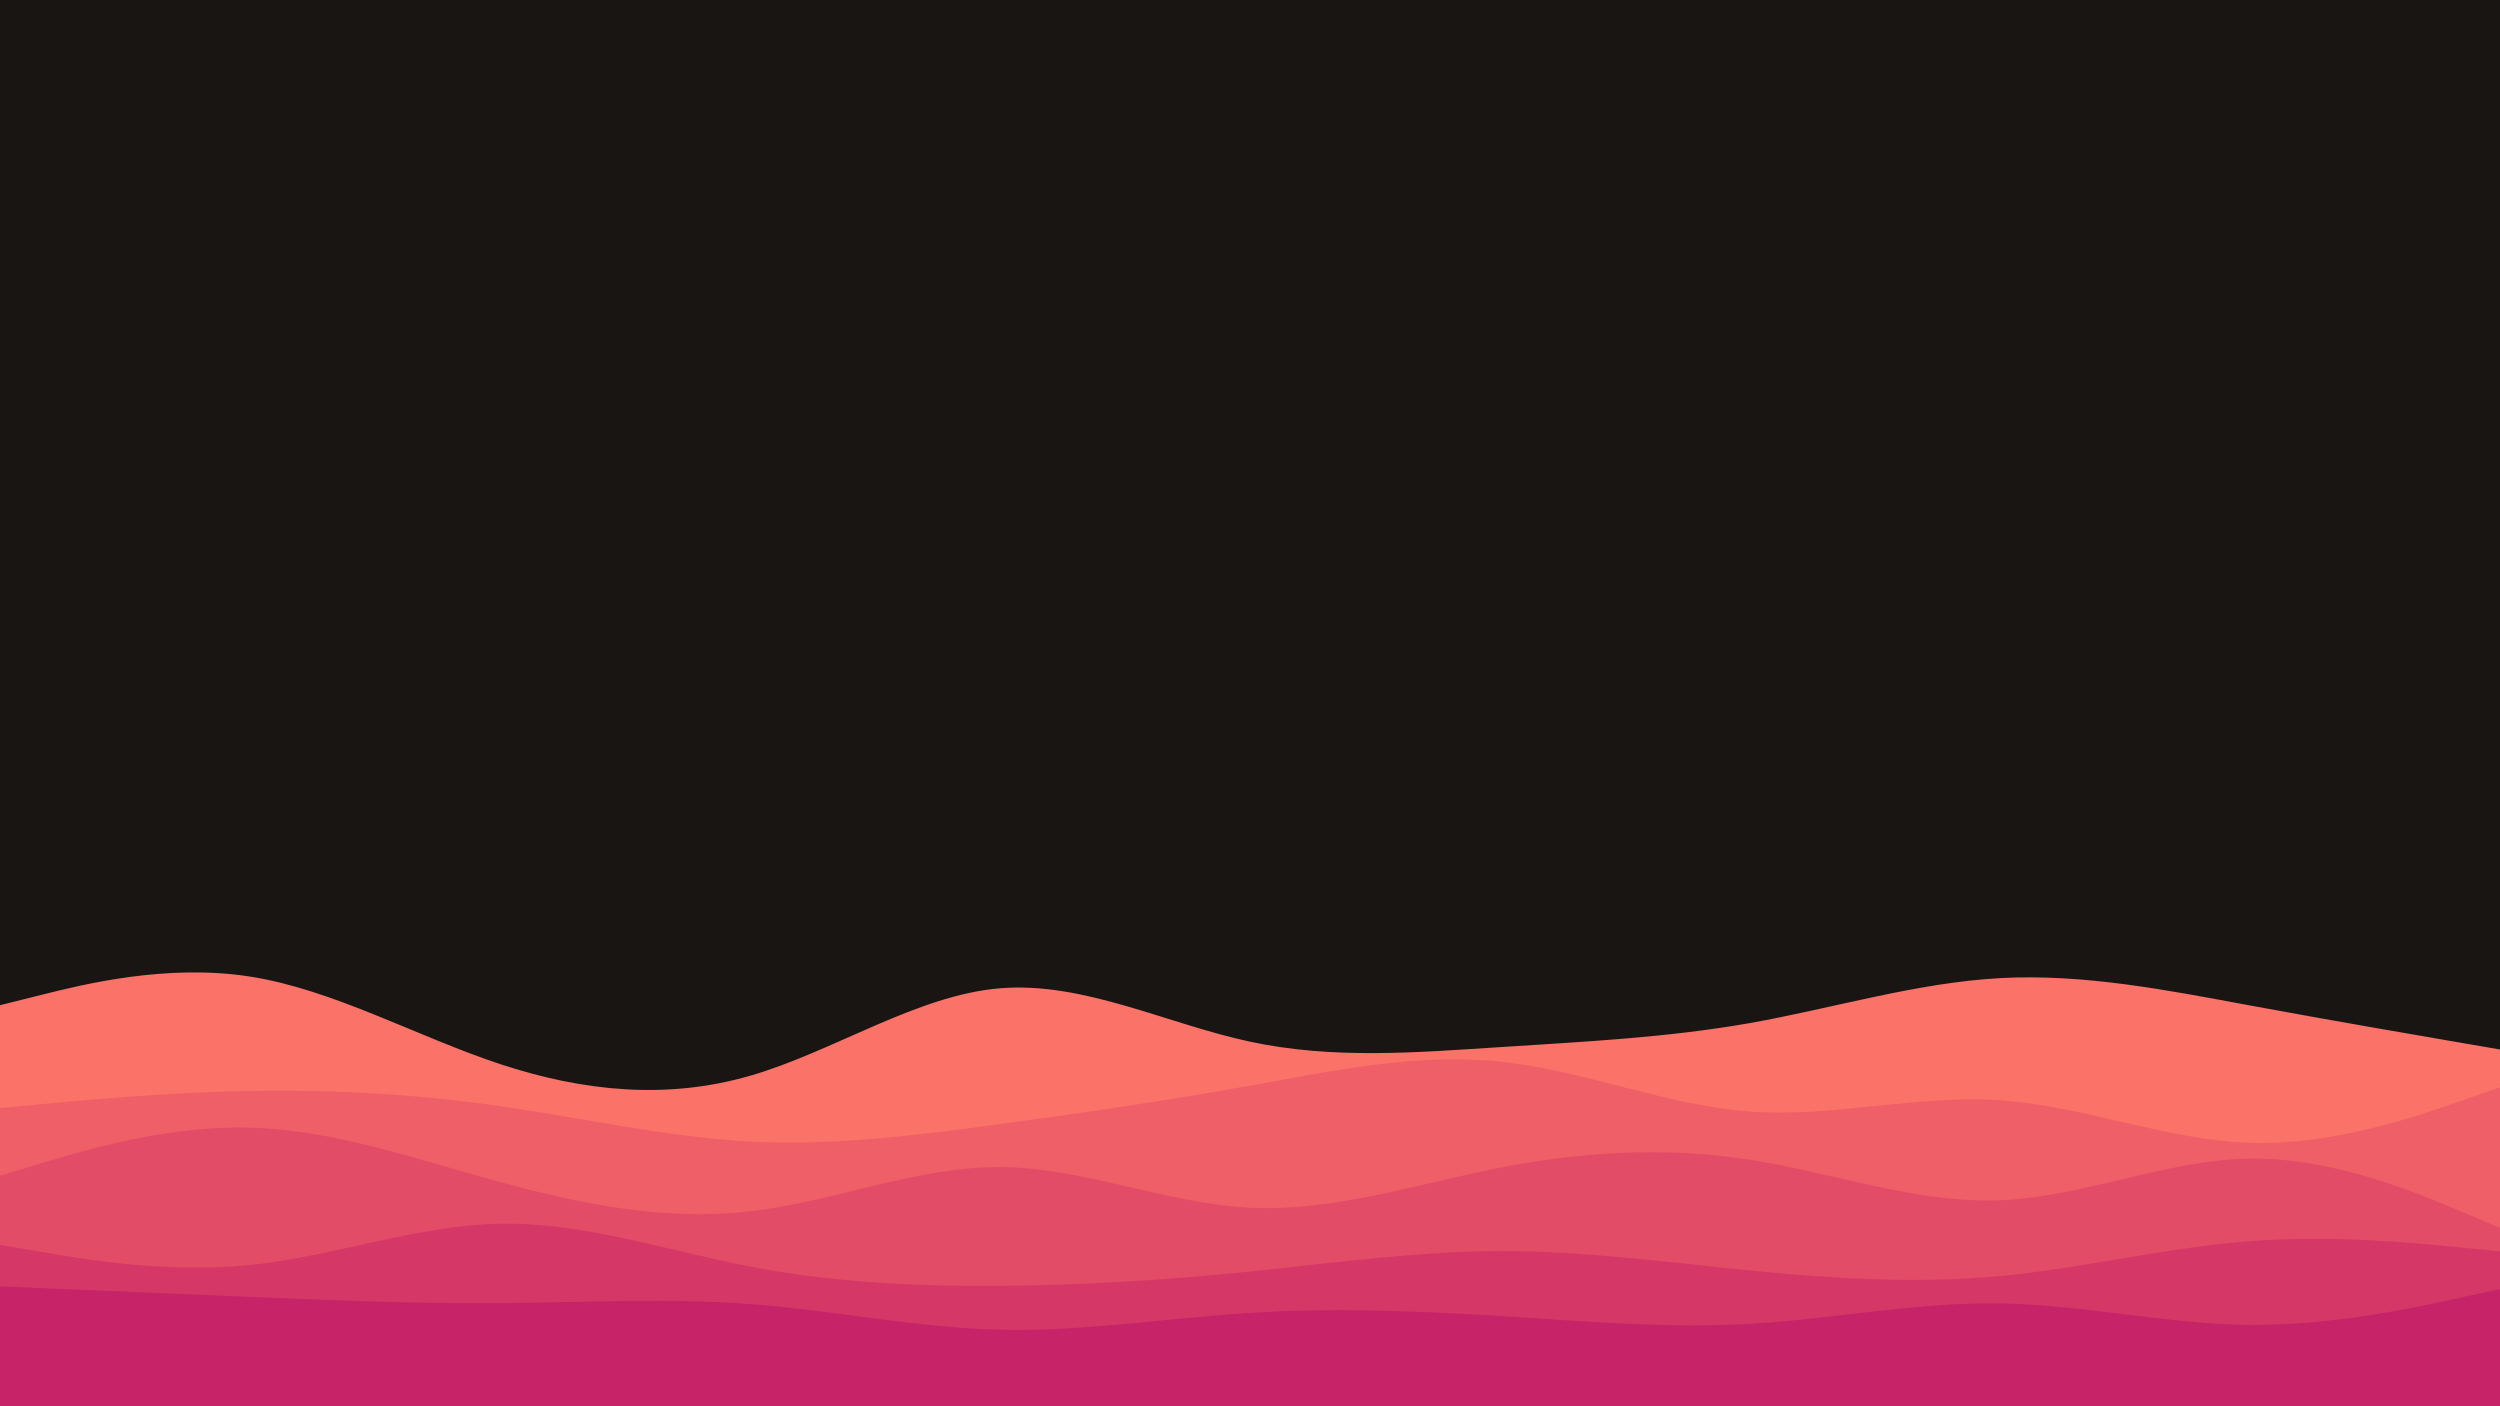<svg id="visual" viewBox="0 0 1920 1080" width="1920" height="1080" xmlns="http://www.w3.org/2000/svg" xmlns:xlink="http://www.w3.org/1999/xlink" version="1.1"><rect x="0" y="0" width="1920" height="1080" fill="#191513"></rect><path d="M0 772L32 764C64 756 128 740 192 750C256 760 320 796 384 817.2C448 838.3 512 844.7 576 826.2C640 807.7 704 764.3 768 759C832 753.7 896 786.3 960 800C1024 813.7 1088 808.3 1152 804.2C1216 800 1280 797 1344 785.7C1408 774.3 1472 754.7 1536 751.2C1600 747.7 1664 760.3 1728 772.2C1792 784 1856 795 1888 800.5L1920 806L1920 1081L1888 1081C1856 1081 1792 1081 1728 1081C1664 1081 1600 1081 1536 1081C1472 1081 1408 1081 1344 1081C1280 1081 1216 1081 1152 1081C1088 1081 1024 1081 960 1081C896 1081 832 1081 768 1081C704 1081 640 1081 576 1081C512 1081 448 1081 384 1081C320 1081 256 1081 192 1081C128 1081 64 1081 32 1081L0 1081Z" fill="#fa7268"></path><path d="M0 851L32 848C64 845 128 839 192 837.8C256 836.7 320 840.3 384 849.5C448 858.7 512 873.3 576 876.7C640 880 704 872 768 863.3C832 854.7 896 845.3 960 833.8C1024 822.3 1088 808.7 1152 815.3C1216 822 1280 849 1344 853.7C1408 858.3 1472 840.7 1536 845C1600 849.3 1664 875.7 1728 877.7C1792 879.7 1856 857.3 1888 846.2L1920 835L1920 1081L1888 1081C1856 1081 1792 1081 1728 1081C1664 1081 1600 1081 1536 1081C1472 1081 1408 1081 1344 1081C1280 1081 1216 1081 1152 1081C1088 1081 1024 1081 960 1081C896 1081 832 1081 768 1081C704 1081 640 1081 576 1081C512 1081 448 1081 384 1081C320 1081 256 1081 192 1081C128 1081 64 1081 32 1081L0 1081Z" fill="#ef5f67"></path><path d="M0 903L32 893.3C64 883.7 128 864.3 192 866C256 867.7 320 890.3 384 907.8C448 925.3 512 937.7 576 930.3C640 923 704 896 768 896.3C832 896.7 896 924.3 960 927.5C1024 930.7 1088 909.3 1152 896.8C1216 884.3 1280 880.7 1344 890.7C1408 900.7 1472 924.3 1536 921.8C1600 919.3 1664 890.7 1728 889.8C1792 889 1856 916 1888 929.5L1920 943L1920 1081L1888 1081C1856 1081 1792 1081 1728 1081C1664 1081 1600 1081 1536 1081C1472 1081 1408 1081 1344 1081C1280 1081 1216 1081 1152 1081C1088 1081 1024 1081 960 1081C896 1081 832 1081 768 1081C704 1081 640 1081 576 1081C512 1081 448 1081 384 1081C320 1081 256 1081 192 1081C128 1081 64 1081 32 1081L0 1081Z" fill="#e34c67"></path><path d="M0 956L32 961.5C64 967 128 978 192 971.5C256 965 320 941 384 939.8C448 938.7 512 960.3 576 972.7C640 985 704 988 768 987.5C832 987 896 983 960 976.5C1024 970 1088 961 1152 960.8C1216 960.7 1280 969.3 1344 975.7C1408 982 1472 986 1536 980C1600 974 1664 958 1728 953.2C1792 948.3 1856 954.7 1888 957.8L1920 961L1920 1081L1888 1081C1856 1081 1792 1081 1728 1081C1664 1081 1600 1081 1536 1081C1472 1081 1408 1081 1344 1081C1280 1081 1216 1081 1152 1081C1088 1081 1024 1081 960 1081C896 1081 832 1081 768 1081C704 1081 640 1081 576 1081C512 1081 448 1081 384 1081C320 1081 256 1081 192 1081C128 1081 64 1081 32 1081L0 1081Z" fill="#d53867"></path><path d="M0 988L32 989.3C64 990.7 128 993.3 192 996C256 998.7 320 1001.3 384 1000.8C448 1000.3 512 996.7 576 1001.5C640 1006.3 704 1019.7 768 1021.2C832 1022.7 896 1012.3 960 1008.3C1024 1004.3 1088 1006.7 1152 1010.7C1216 1014.7 1280 1020.3 1344 1016.7C1408 1013 1472 1000 1536 1001C1600 1002 1664 1017 1728 1017.5C1792 1018 1856 1004 1888 997L1920 990L1920 1081L1888 1081C1856 1081 1792 1081 1728 1081C1664 1081 1600 1081 1536 1081C1472 1081 1408 1081 1344 1081C1280 1081 1216 1081 1152 1081C1088 1081 1024 1081 960 1081C896 1081 832 1081 768 1081C704 1081 640 1081 576 1081C512 1081 448 1081 384 1081C320 1081 256 1081 192 1081C128 1081 64 1081 32 1081L0 1081Z" fill="#c62368"></path></svg>
